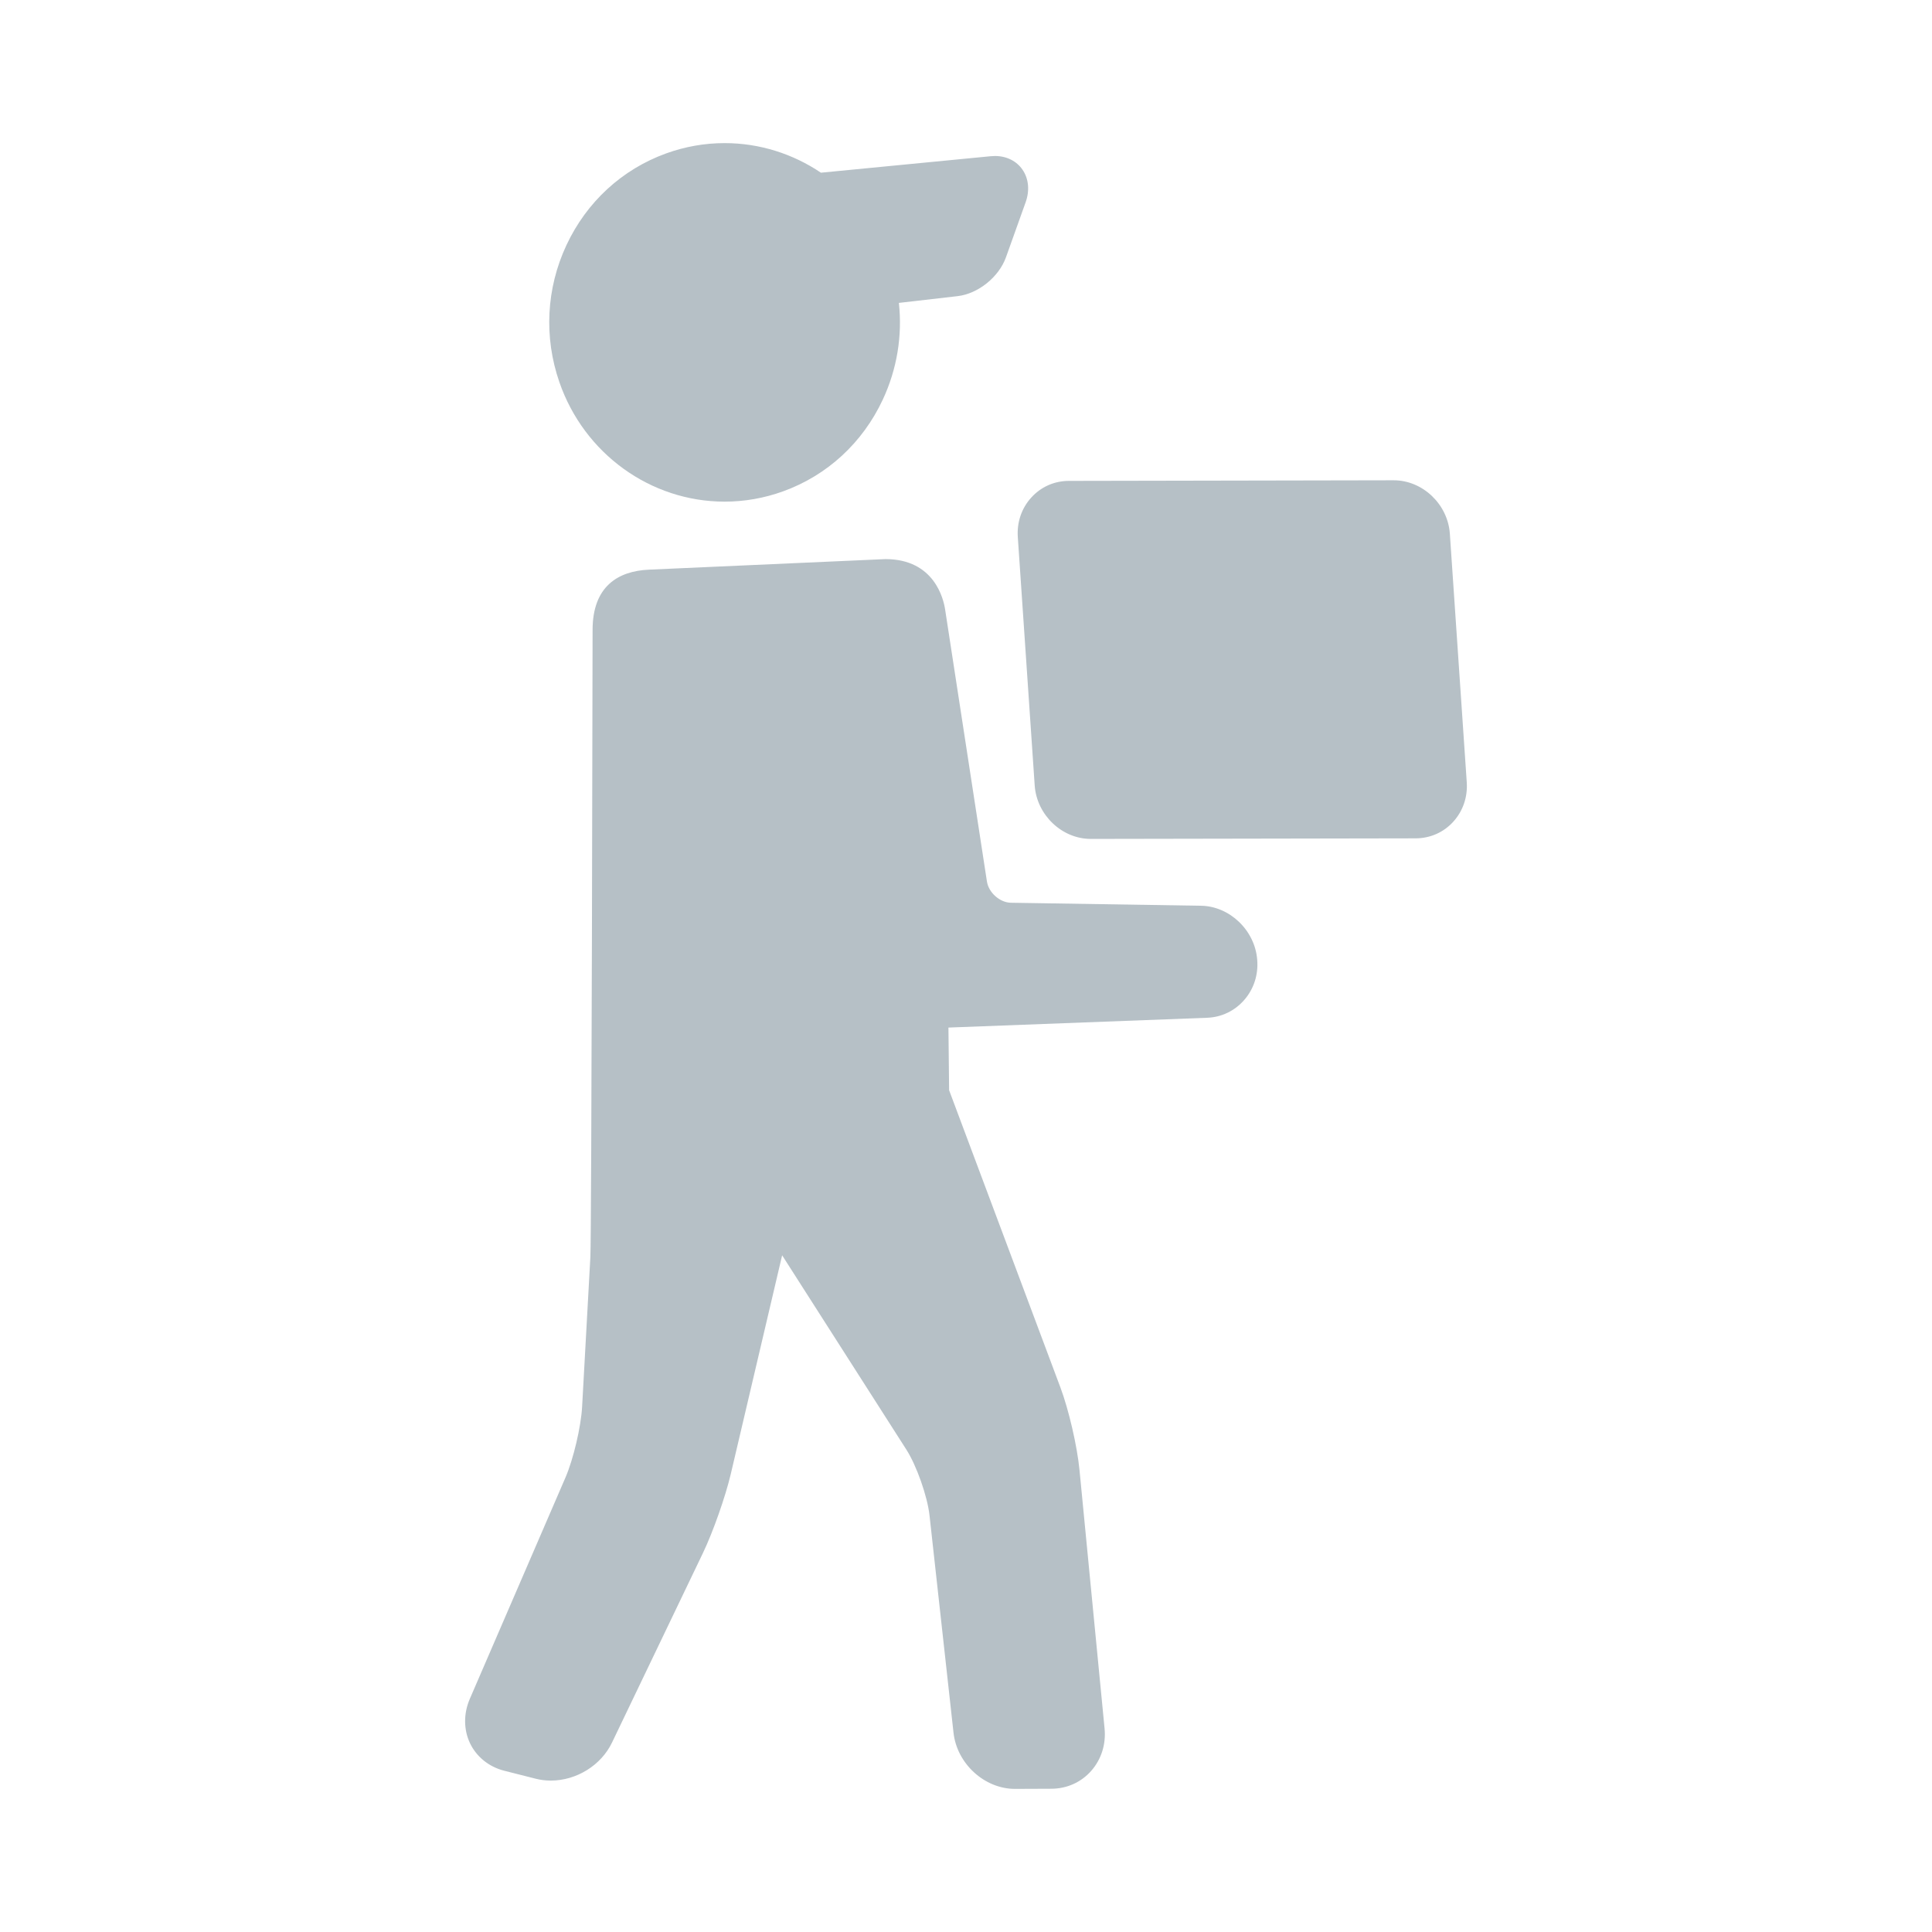 <svg width="54" height="54" viewBox="0 0 54 54" fill="none" xmlns="http://www.w3.org/2000/svg">
<path d="M35.139 26.823C35.076 26.004 34.371 25.328 33.568 25.316L28.255 25.232C27.946 25.227 27.633 24.95 27.585 24.638L26.415 17.027C26.372 16.752 26.121 15.627 24.748 15.627L18.141 15.922C17.27 15.96 16.563 16.393 16.563 17.608C16.563 17.608 16.535 34.524 16.501 35.136L16.27 39.322C16.239 39.881 16.026 40.785 15.805 41.297L13.13 47.487C12.954 47.896 12.957 48.347 13.138 48.726C13.32 49.105 13.667 49.384 14.091 49.492L14.982 49.718C15.114 49.751 15.253 49.768 15.394 49.768C16.112 49.768 16.8 49.342 17.105 48.707L19.647 43.408C19.928 42.823 20.277 41.831 20.426 41.197L21.861 35.086L25.332 40.515C25.619 40.963 25.921 41.822 25.98 42.353L26.651 48.431C26.747 49.296 27.517 50 28.369 50L29.384 49.996C29.82 49.995 30.216 49.817 30.5 49.496C30.783 49.174 30.916 48.753 30.873 48.31L30.172 41.084C30.107 40.418 29.873 39.406 29.639 38.78L26.528 30.472L26.509 28.721L33.739 28.447C34.142 28.432 34.511 28.255 34.777 27.949C35.043 27.644 35.172 27.249 35.14 26.837L35.139 26.823ZM28.369 49.488V49.488V49.488Z" fill="#B6C0C6"/>
<path d="M20.253 14.021C20.809 14.021 21.36 13.924 21.888 13.733C23.122 13.287 24.111 12.376 24.675 11.168C25.073 10.314 25.224 9.384 25.124 8.466L26.766 8.277C27.338 8.211 27.919 7.744 28.117 7.191L28.666 5.656C28.784 5.328 28.753 4.996 28.581 4.745C28.414 4.5 28.133 4.36 27.809 4.36C27.771 4.36 27.733 4.362 27.693 4.366L22.945 4.827C22.163 4.3 21.232 4 20.253 4C19.697 4 19.147 4.097 18.618 4.288C17.385 4.735 16.395 5.646 15.831 6.854C15.268 8.061 15.198 9.421 15.635 10.682C16.326 12.68 18.183 14.021 20.253 14.021Z" fill="#B6C0C6"/>
<path d="M40.996 21.862L40.524 14.919C40.468 14.095 39.765 13.424 38.954 13.424L29.878 13.441C29.471 13.441 29.098 13.606 28.826 13.905C28.554 14.203 28.42 14.596 28.448 15.01L28.92 21.953C28.977 22.778 29.68 23.448 30.488 23.448L39.567 23.432C39.973 23.431 40.347 23.267 40.619 22.968C40.89 22.669 41.025 22.277 40.996 21.862Z" fill="#B6C0C6"/>
</svg>
